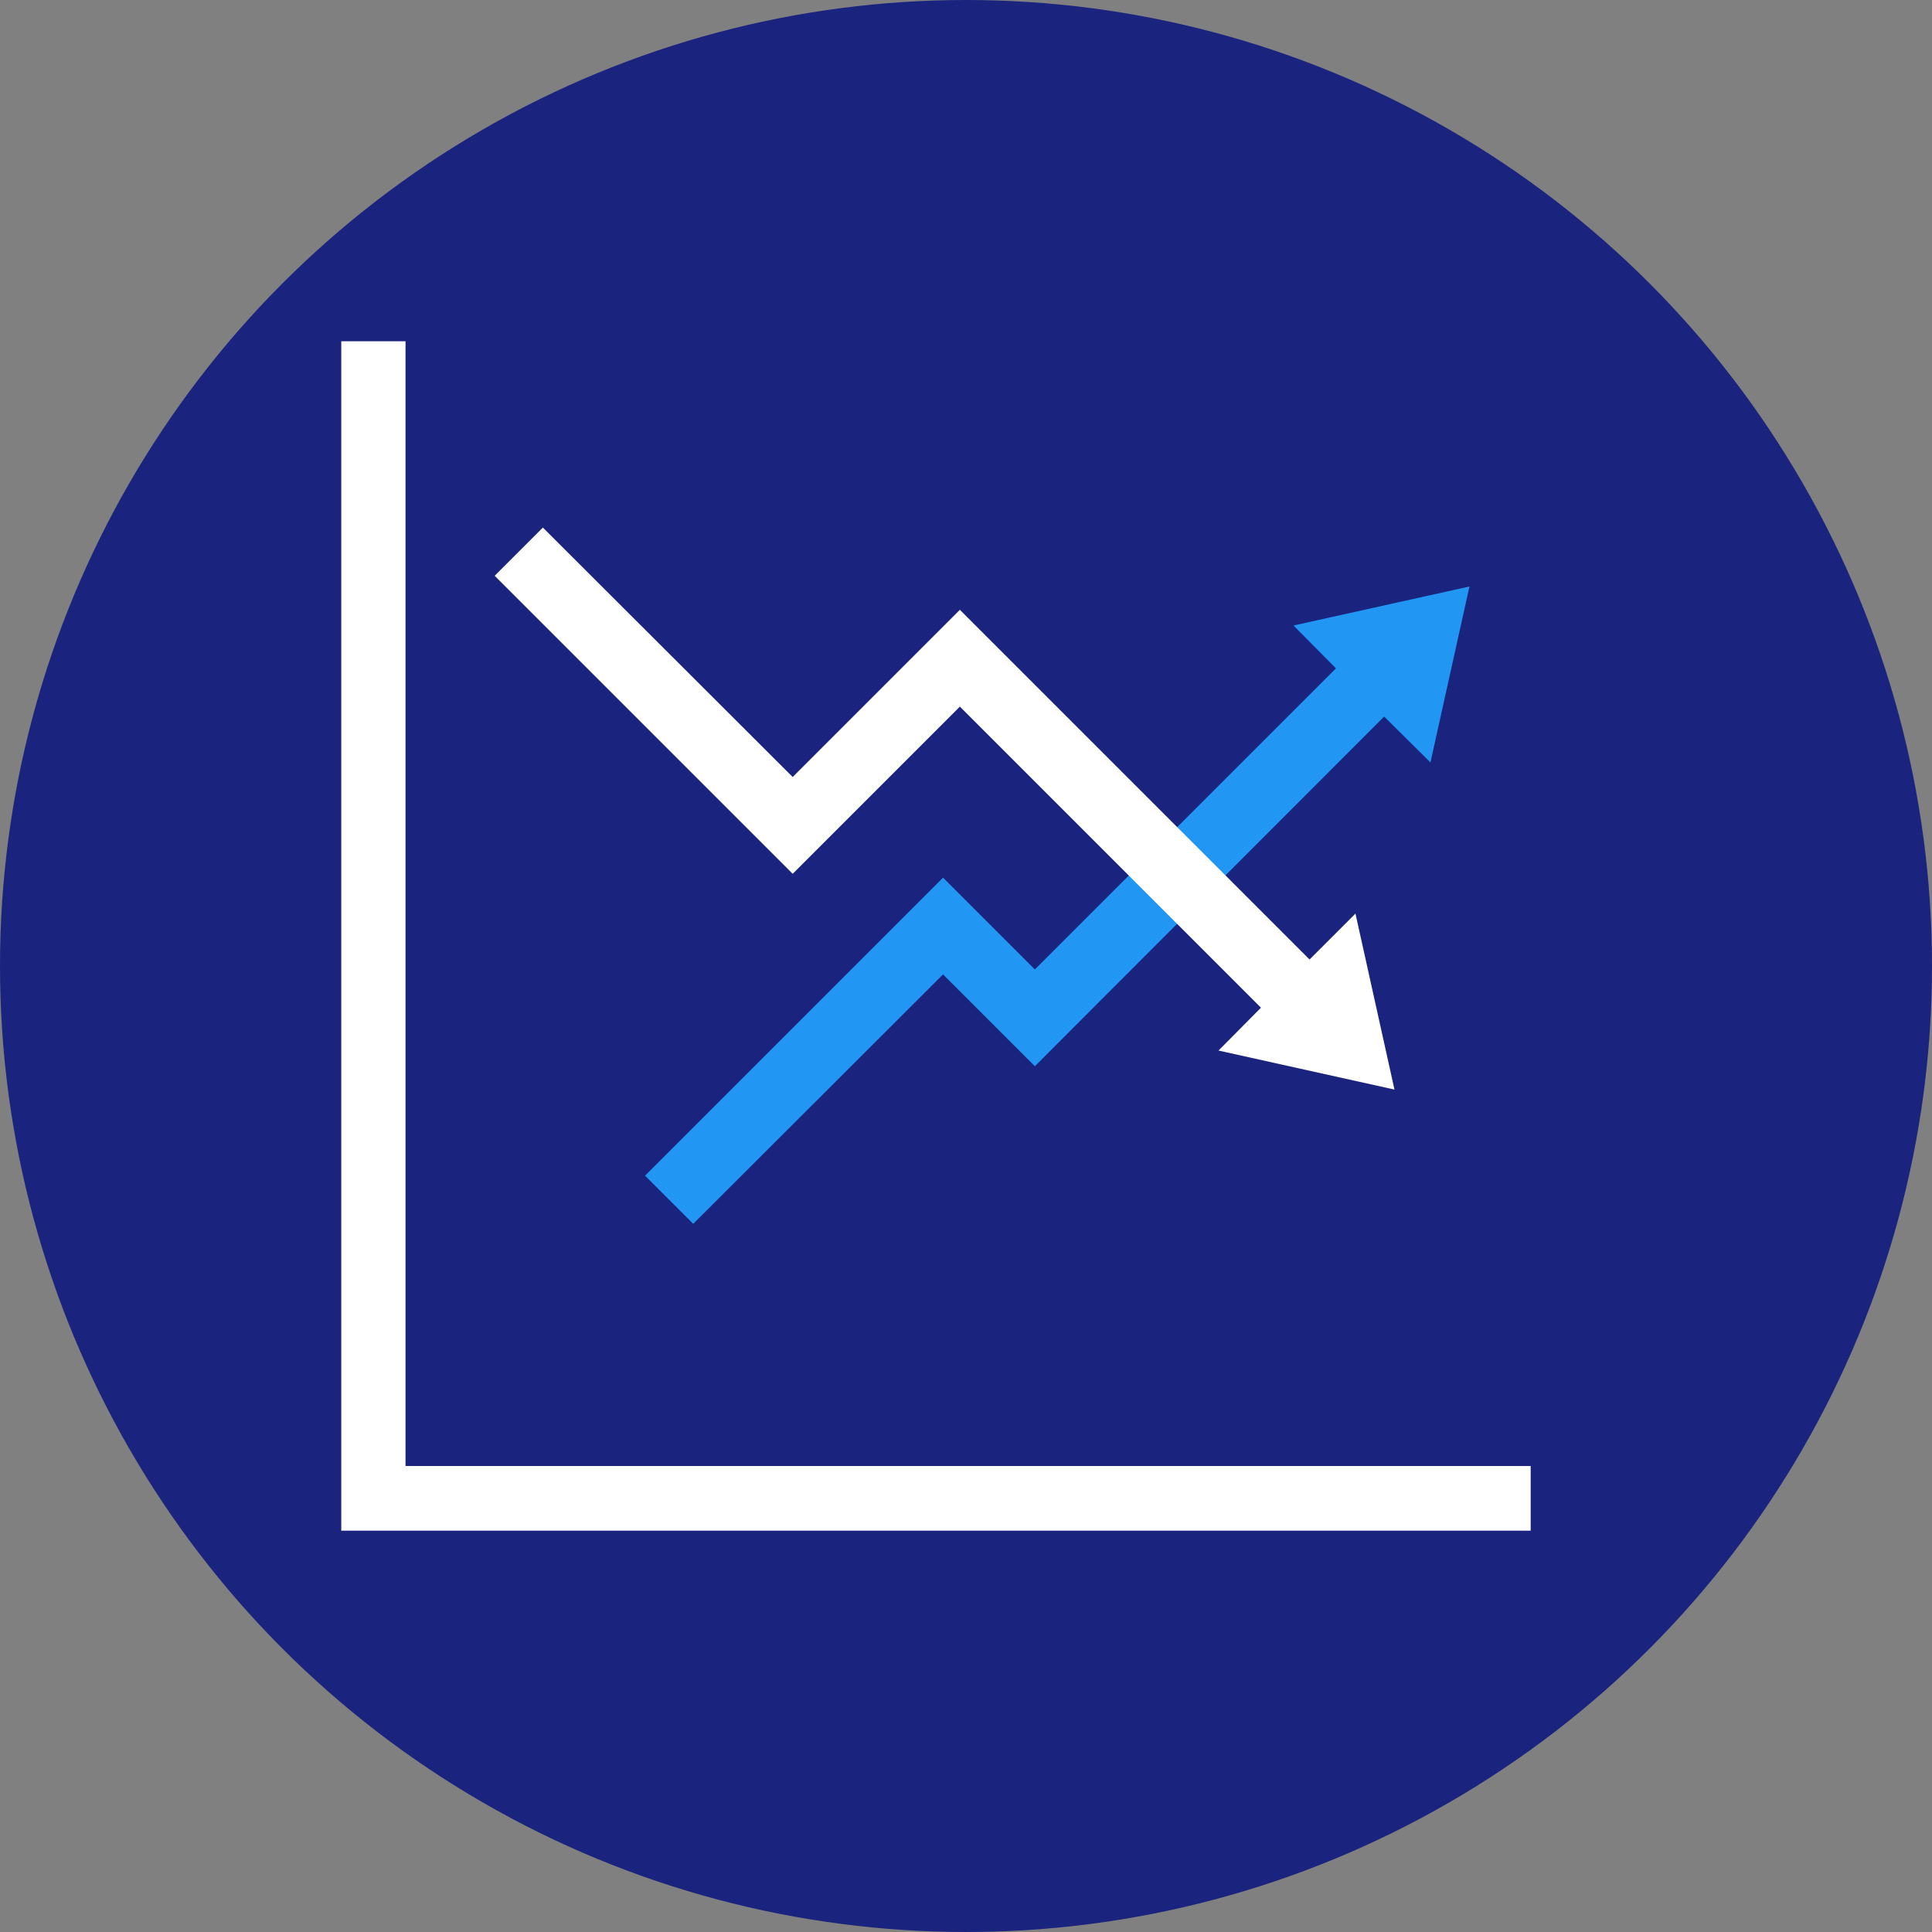 <?xml version="1.0" encoding="utf-8"?>
<!-- Generator: Adobe Illustrator 21.1.0, SVG Export Plug-In . SVG Version: 6.00 Build 0)  -->
<svg version="1.1" id="Layer_1" xmlns="http://www.w3.org/2000/svg" xmlns:xlink="http://www.w3.org/1999/xlink" x="0px" y="0px"
	 viewBox="0 0 505 505" style="enable-background:new 0 0 505 505;" xml:space="preserve">
<rect x="0" y="0" width="505" height="505" fill="#808080" stroke="none"/>
<style type="text/css">
	.st0{fill:#1A237E;}
	.st1{fill:#FFFFFF;}
	.st2{fill:#2196F3;}
</style>
<circle class="st0" cx="252.5" cy="252.5" r="252.5"/>
<polygon class="st1" points="89.2,400.1 89.2,89.2 106,89.2 106,383.2 400.1,383.2 400.1,400.1 "/>
<polygon class="st2" points="384.1,153.3 338.1,163.5 349.2,174.7 270.5,253.4 246.5,229.4 168.6,307.3 181.2,319.9 246.5,254.7 
	270.5,278.7 361.8,187.3 373.9,199.3 "/>
<polygon class="st1" points="364.5,284.8 318.5,274.6 329.6,263.4 250.9,184.7 207.2,228.4 129.3,150.5 141.9,137.9 207.2,203.1 
	250.9,159.4 342.3,250.8 354.3,238.8 "/>
</svg>
